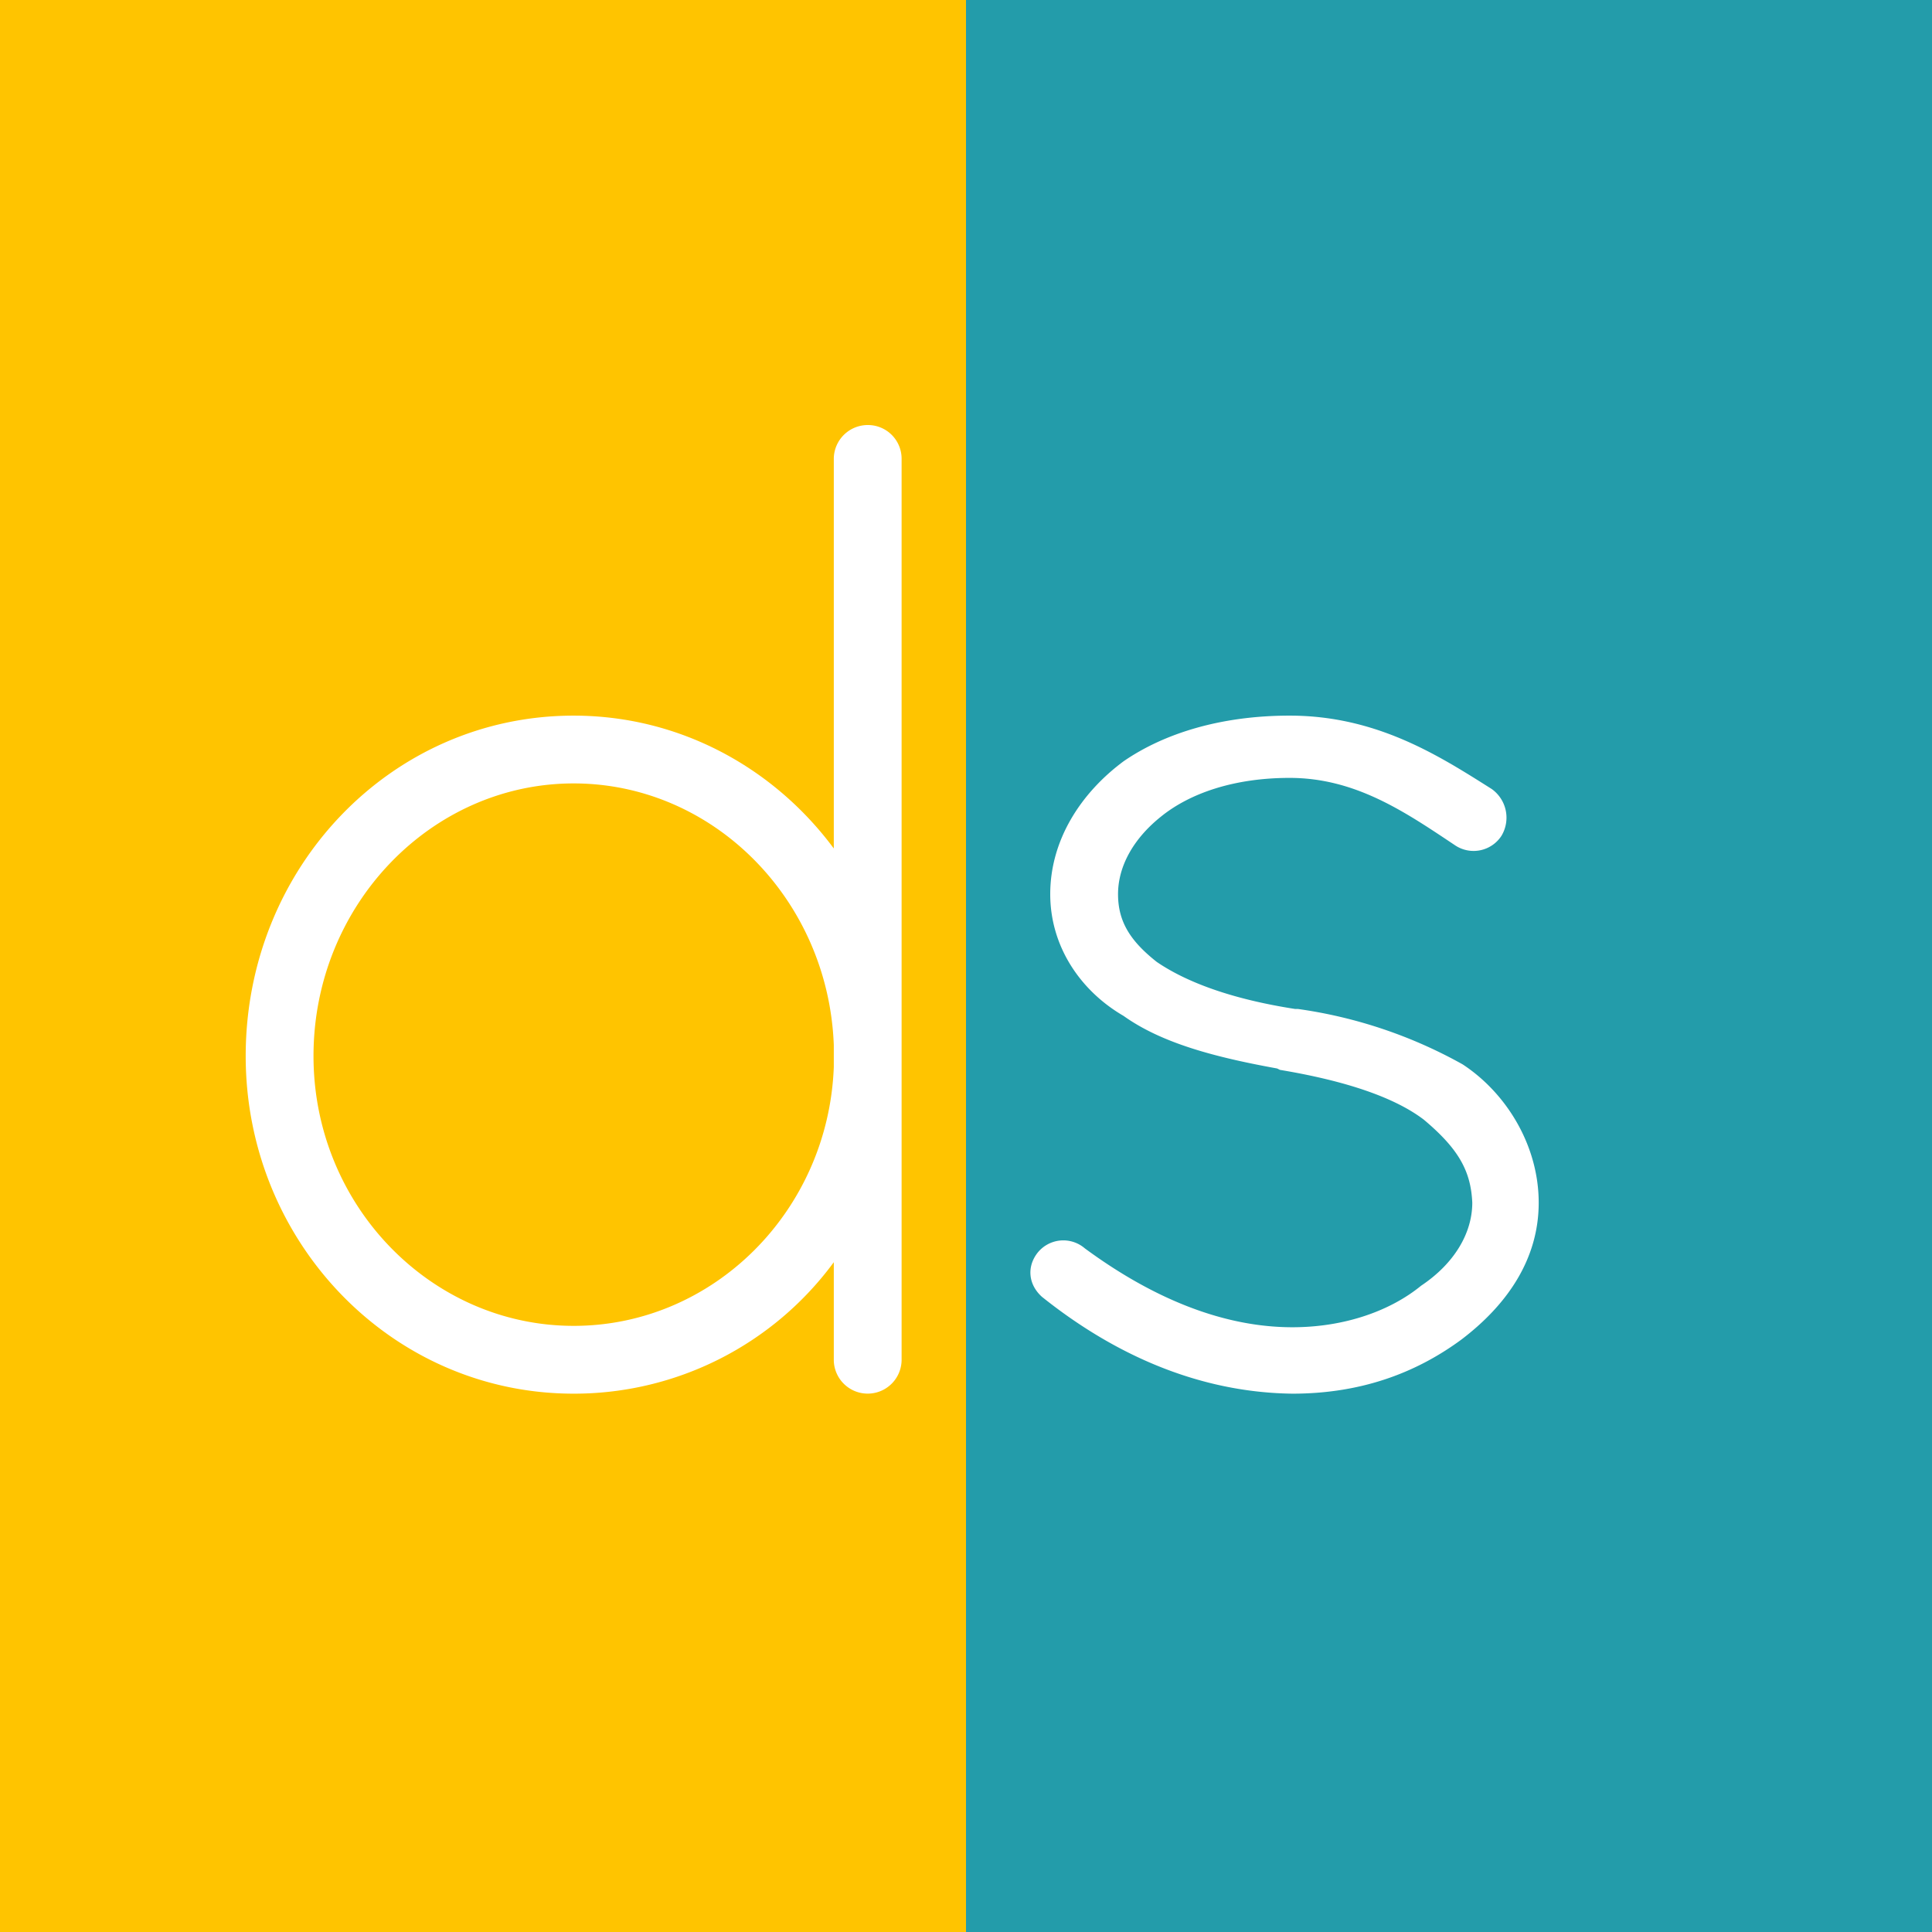 <svg xmlns="http://www.w3.org/2000/svg" xmlns:xlink="http://www.w3.org/1999/xlink" width="600" height="600" viewBox="0 0 600 600">
  <rect x="0" y="0" width="600" height="600" fill="#333333" stroke="none"/>
  <defs>
    <clipPath id="clip-logo">
      <rect width="600" height="600"/>
    </clipPath>
  </defs>
  <g id="logo" clip-path="url(#clip-logo)">
    <rect width="600" height="600" fill="#fff"/>
    <path id="Path_3" data-name="Path 3" d="M0,0H300V600H0Z" fill="#ffc400"/>
    <path id="Path_4" data-name="Path 4" d="M0,0H300V600H0Z" transform="translate(300)" fill="#239caa"/>
    <path id="Path_2" data-name="Path 2" d="M189.839,206.5a10.531,10.531,0,0,0,21.057,0V-73.686A10.457,10.457,0,0,0,200.582-84a10.553,10.553,0,0,0-10.743,10.314V47.5c-18.479-24.925-47.7-41.255-80.791-41.255C52.322,6.245,7.2,53.516,7.2,111.961c0,57.585,45.122,104.856,101.848,104.856a100.107,100.107,0,0,0,80.791-40.825Zm-80.791-10.743c-44.263,0-80.791-37.387-80.791-83.8,0-46.841,36.528-84.658,80.791-84.658,43.4,0,79.072,36.1,80.791,81.22V115.4C188.12,160.091,152.451,195.759,109.048,195.759Z" transform="translate(69.104 216)" fill="#fff"/>
    <path id="Path_1" data-name="Path 1" d="M10.021,121.69c17.19,13.752,43.833,29.652,77.783,30.082,20.627,0,37.817-6.016,52.428-16.76,14.181-10.743,24.065-24.925,24.065-42.544s-9.884-33.949-23.636-42.974A146.384,146.384,0,0,0,89.523,32.3h-.859C69.325,29.3,55.144,24.139,45.689,17.693,37.524,11.247,33.657,5.231,33.657-3.364s4.727-17.19,13.322-24.065C56-34.735,69.755-39.462,86.944-39.462c20.627,0,36.1,10.743,51.569,21.057a10.327,10.327,0,0,0,14.181-3.008,10.934,10.934,0,0,0-3.008-14.611C133.356-46.338,114.018-58.8,86.944-58.8c-21.487,0-39.106,5.587-51.569,14.181C22.054-34.735,12.6-20.124,12.6-3.364c0,16.33,9.454,30.082,22.776,37.817,12.033,8.595,28.792,12.892,47.7,16.33l.859.43c20.627,3.438,35.668,8.595,44.693,15.471,10.743,9.025,14.611,15.9,15.041,25.784,0,9.454-5.587,18.908-15.9,25.784-9.454,7.735-23.636,12.892-39.966,12.892-26.644,0-49.85-13.752-64.461-24.5a10.237,10.237,0,0,0-14.611,1.289C5.294,112.236,5.724,117.822,10.021,121.69Z" transform="translate(313.56 281.045)" fill="#fff"/>
  </g>
</svg>

